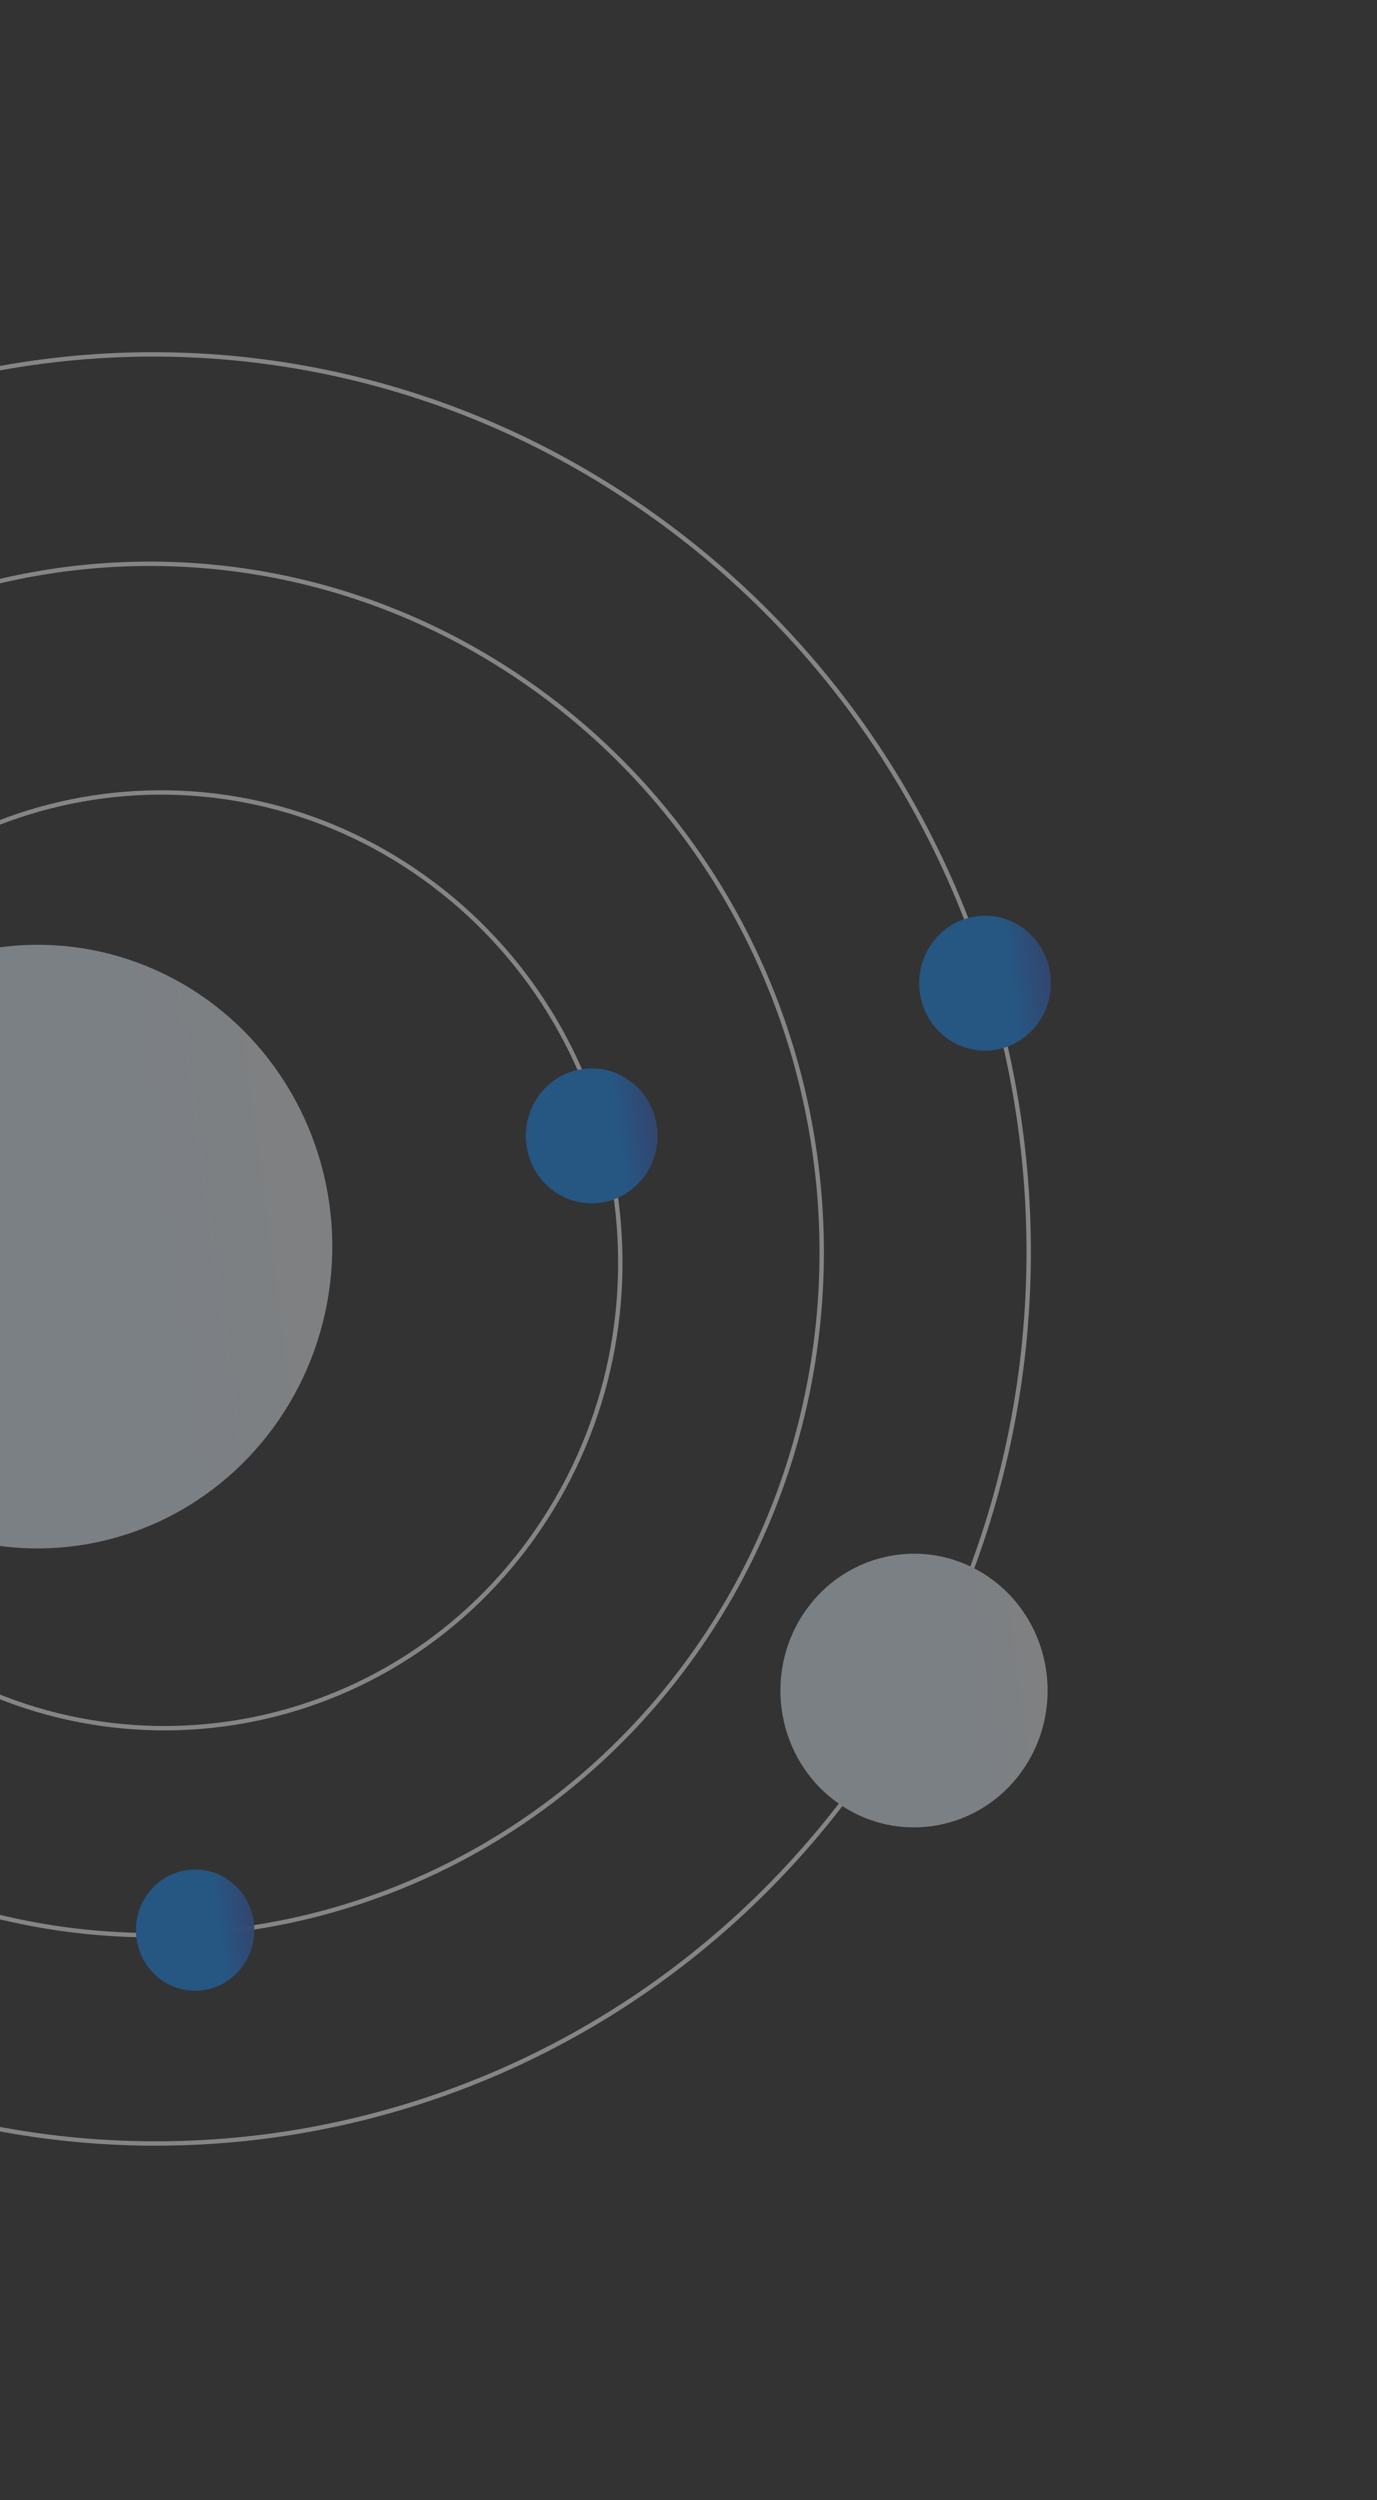 <svg width="314" height="570" viewBox="0 0 314 570" fill="none" xmlns="http://www.w3.org/2000/svg">
<rect x="0" y="0" width="314" height="570" fill="#333333" stroke="none"/>
<g opacity="0.4">
<path d="M149.233 117.735C239.539 182.367 261.706 309.536 198.736 401.776C135.767 494.015 11.511 516.388 -78.795 451.755C-169.1 387.122 -191.267 259.953 -128.298 167.714C-65.328 75.475 58.927 53.102 149.233 117.735Z" stroke="white"/>
<path d="M121.897 156.884C191.154 206.452 208.184 303.937 159.928 374.624C111.671 445.311 16.407 462.426 -52.85 412.858C-122.108 363.289 -139.138 265.804 -90.882 195.117C-42.625 124.43 52.639 107.316 121.897 156.884Z" stroke="white"/>
<path d="M96.692 200.059C143.996 233.914 155.668 300.439 122.758 348.646C89.848 396.854 24.822 408.484 -22.482 374.628C-69.786 340.772 -81.458 274.248 -48.548 226.04C-15.638 177.833 49.389 166.203 96.692 200.059Z" stroke="white"/>
<ellipse rx="13.718" ry="13.607" transform="matrix(0.564 -0.826 0.813 0.582 44.497 440.045)" fill="url(#paint0_linear)"/>
<ellipse rx="30.957" ry="30.707" transform="matrix(0.564 -0.826 0.813 0.582 208.424 385.424)" fill="url(#paint1_linear)"/>
<ellipse rx="15.263" ry="15.14" transform="matrix(0.564 -0.826 0.813 0.582 224.614 224.151)" fill="url(#paint2_linear)"/>
<ellipse rx="15.263" ry="15.14" transform="matrix(0.564 -0.826 0.813 0.582 134.917 258.964)" fill="url(#paint3_linear)"/>
<ellipse rx="68.284" ry="67.732" transform="matrix(0.564 -0.826 0.813 0.582 8.578 284.214)" fill="url(#paint4_linear)"/>
</g>
<defs>
<linearGradient id="paint0_linear" x1="0" y1="0" x2="19.138" y2="20.817" gradientUnits="userSpaceOnUse">
<stop offset="0.203" stop-color="#1289F7"/>
<stop offset="0.974" stop-color="#692489" stop-opacity="0.92"/>
</linearGradient>
<linearGradient id="paint1_linear" x1="0" y1="0" x2="43.189" y2="46.978" gradientUnits="userSpaceOnUse">
<stop offset="0.203" stop-color="#E7F3FF"/>
<stop offset="0.974" stop-color="#FFF2DF"/>
</linearGradient>
<linearGradient id="paint2_linear" x1="0" y1="0" x2="21.294" y2="23.162" gradientUnits="userSpaceOnUse">
<stop offset="0.203" stop-color="#1289F7"/>
<stop offset="0.974" stop-color="#692489" stop-opacity="0.92"/>
</linearGradient>
<linearGradient id="paint3_linear" x1="0" y1="0" x2="21.294" y2="23.162" gradientUnits="userSpaceOnUse">
<stop offset="0.203" stop-color="#1289F7"/>
<stop offset="0.974" stop-color="#692489" stop-opacity="0.92"/>
</linearGradient>
<linearGradient id="paint4_linear" x1="0" y1="0" x2="95.264" y2="103.623" gradientUnits="userSpaceOnUse">
<stop offset="0.203" stop-color="#E7F3FF"/>
<stop offset="0.974" stop-color="#FFF2DF"/>
</linearGradient>
</defs>
</svg>
